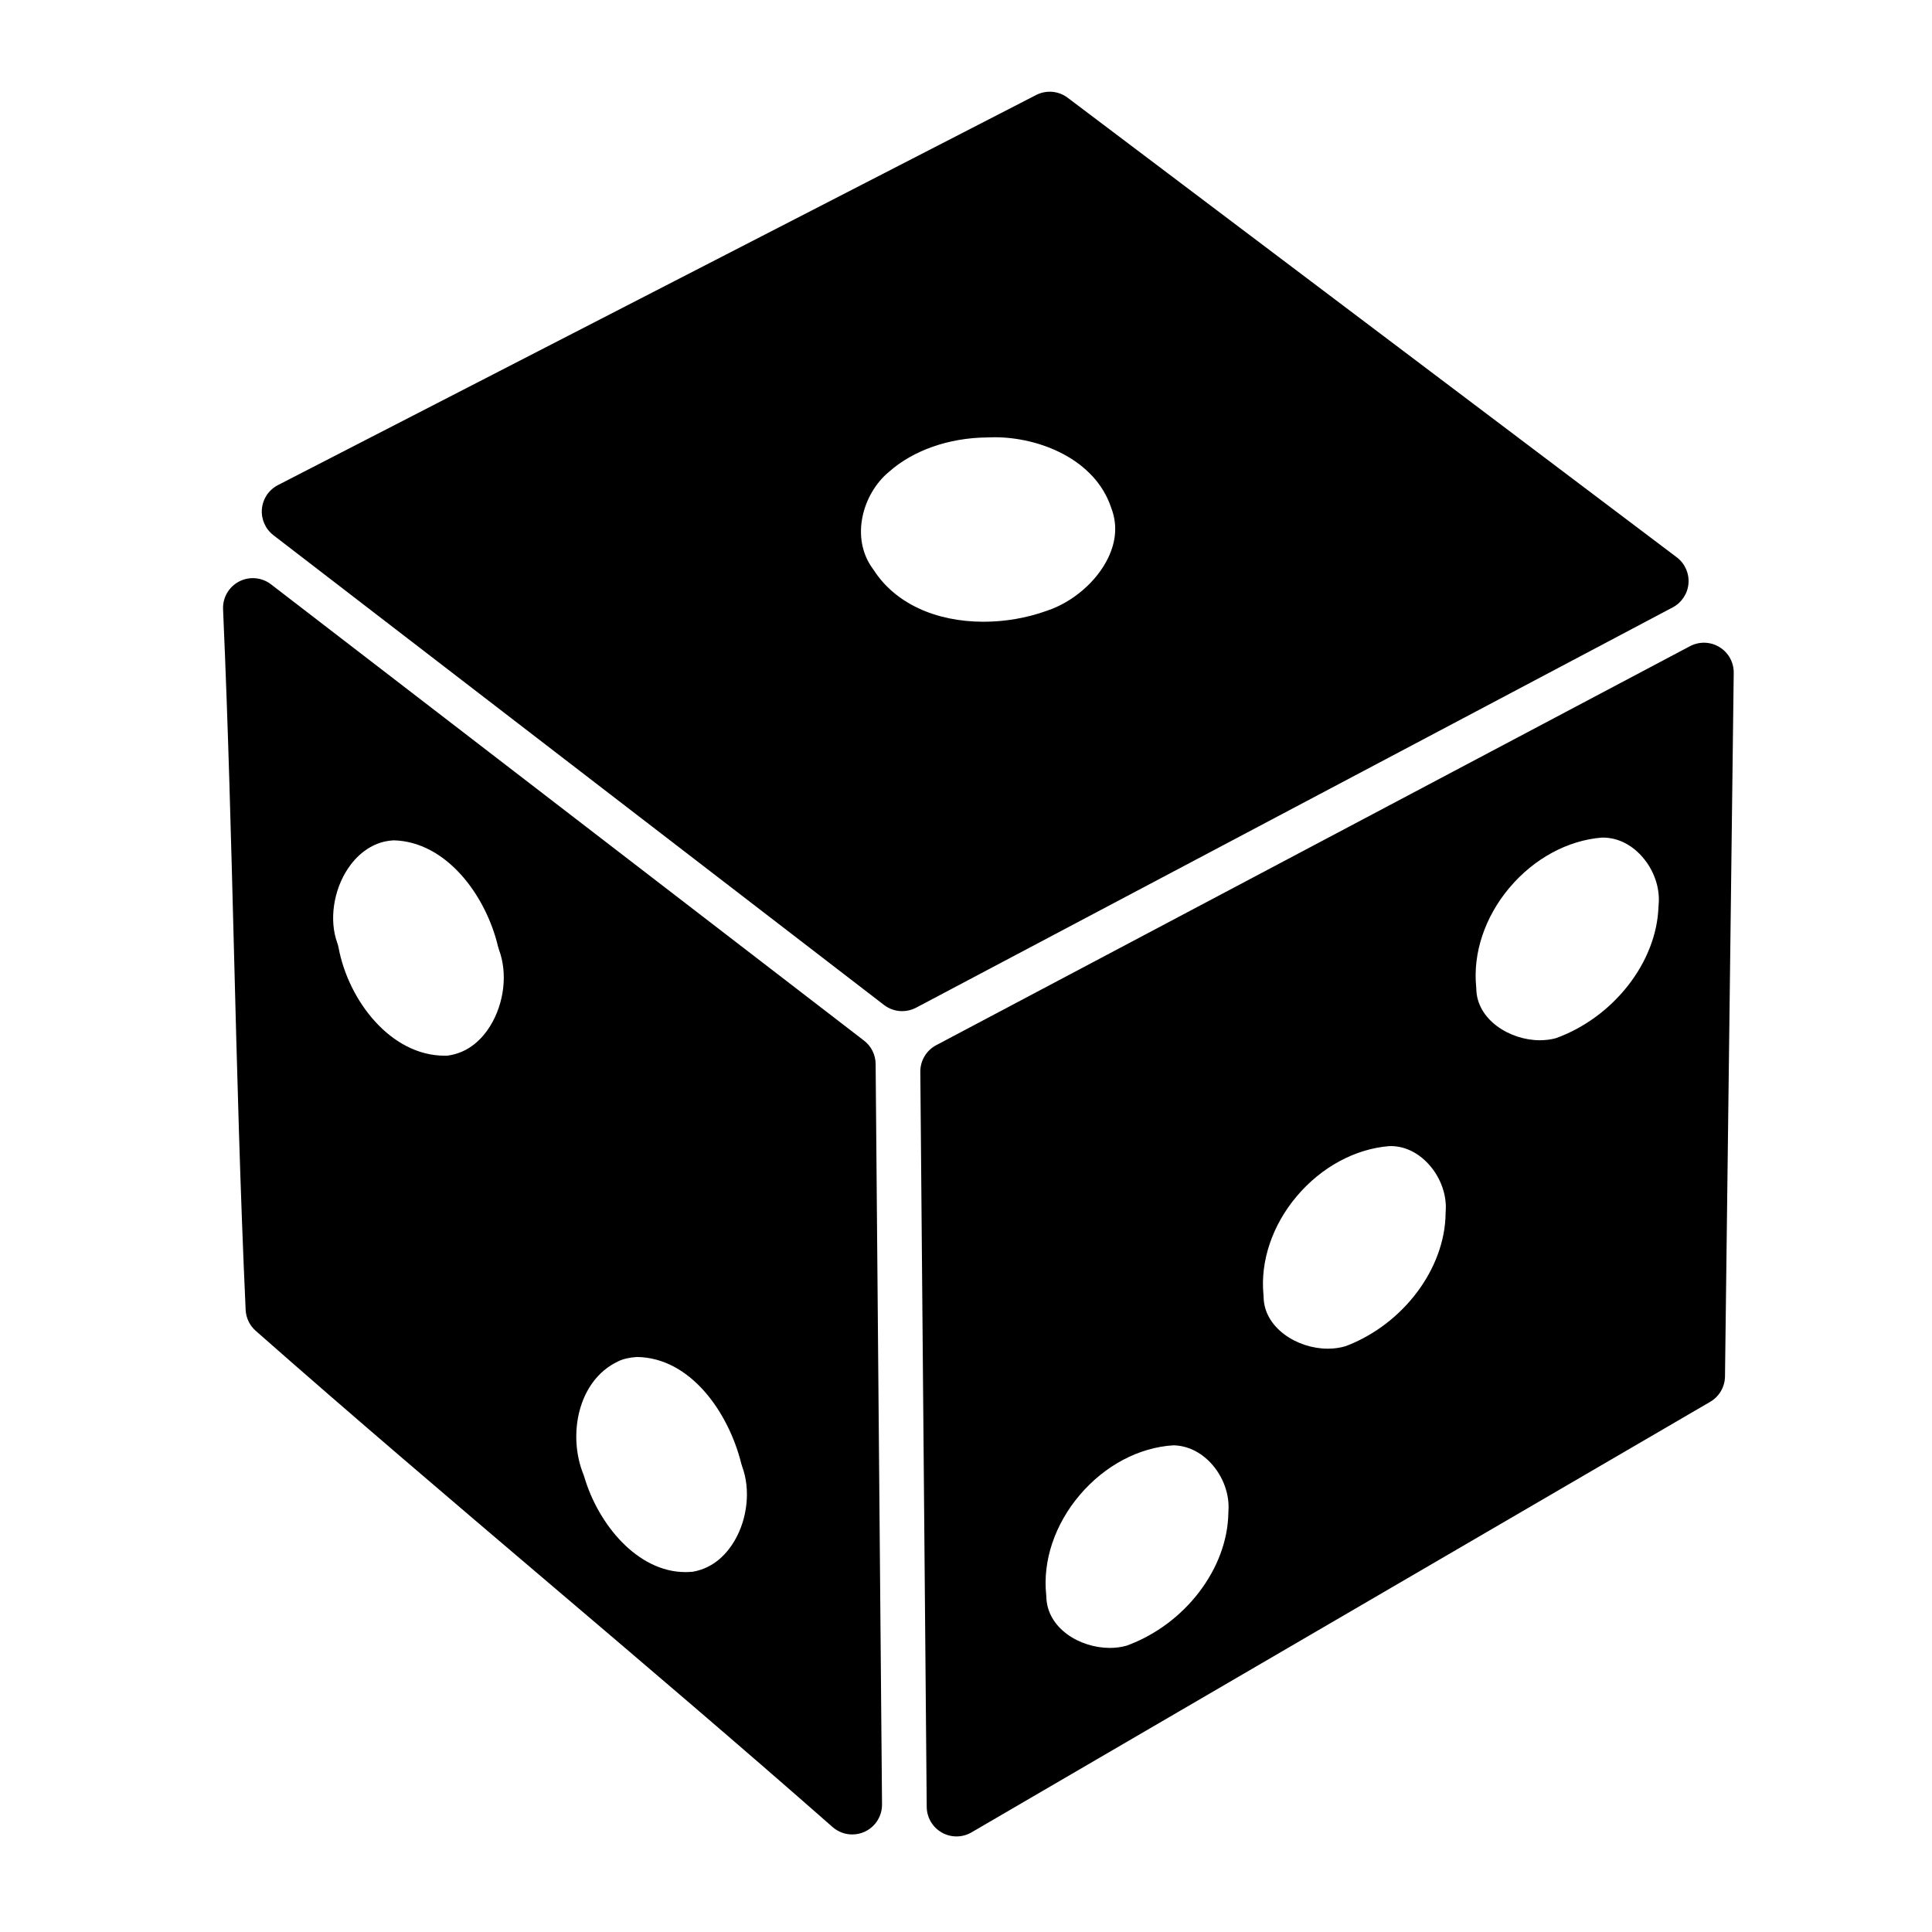 <?xml version="1.0" encoding="utf-8"?>
<!-- Generator: Adobe Illustrator 16.0.0, SVG Export Plug-In . SVG Version: 6.00 Build 0)  -->
<!DOCTYPE svg PUBLIC "-//W3C//DTD SVG 1.1//EN" "http://www.w3.org/Graphics/SVG/1.1/DTD/svg11.dtd">
<svg version="1.1"
	 id="svg2" xmlns:dc="http://purl.org/dc/elements/1.1/" xmlns:cc="http://creativecommons.org/ns#" xmlns:rdf="http://www.w3.org/1999/02/22-rdf-syntax-ns#" xmlns:svg="http://www.w3.org/2000/svg" xmlns:sodipodi="http://sodipodi.sourceforge.net/DTD/sodipodi-0.dtd" xmlns:inkscape="http://www.inkscape.org/namespaces/inkscape" inkscape:output_extension="org.inkscape.output.svg.inkscape" sodipodi:docname="tourist_casino.svg" inkscape:version="0.46" sodipodi:version="0.32"
	 xmlns="http://www.w3.org/2000/svg" xmlns:xlink="http://www.w3.org/1999/xlink" x="0px" y="0px" width="580px" height="580px"
	 viewBox="0 0 580 580" enable-background="new 0 0 580 580" xml:space="preserve">
<sodipodi:namedview  showgrid="false" inkscape:cy="509.79495" inkscape:cx="640.611" inkscape:zoom="0.39827586" pagecolor="#ffffff" bordercolor="#666666" guidetolerance="10.0" objecttolerance="10.0" gridtolerance="10.0" borderopacity="1.0" id="base" inkscape:current-layer="svg2" inkscape:window-y="20" inkscape:window-x="0" inkscape:pageopacity="0.0" inkscape:pageshadow="2" inkscape:window-width="1400" inkscape:window-height="1003">
	</sodipodi:namedview>
<defs>
	
	
		<inkscape:perspective  inkscape:vp_z="580 : 290 : 1" inkscape:vp_y="0 : 1000 : 0" inkscape:vp_x="0 : 290 : 1" sodipodi:type="inkscape:persp3d" id="perspective12" inkscape:persp3d-origin="290 : 193.33333 : 1">
		</inkscape:perspective>
	
		<inkscape:perspective  inkscape:vp_z="32 : 16 : 1" inkscape:vp_y="0 : 1000 : 0" inkscape:vp_x="0 : 16 : 1" sodipodi:type="inkscape:persp3d" id="perspective2539" inkscape:persp3d-origin="16 : 10.666667 : 1">
		</inkscape:perspective>
	
		<inkscape:perspective  inkscape:vp_z="744.09448 : 526.18109 : 1" inkscape:vp_y="0 : 1000 : 0" inkscape:vp_x="0 : 526.18109 : 1" sodipodi:type="inkscape:persp3d" id="perspective2550" inkscape:persp3d-origin="372.04724 : 350.78739 : 1">
		</inkscape:perspective>
	
		<inkscape:perspective  inkscape:vp_z="744.09448 : 526.18109 : 1" inkscape:vp_y="0 : 1000 : 0" inkscape:vp_x="0 : 526.18109 : 1" sodipodi:type="inkscape:persp3d" id="perspective2563" inkscape:persp3d-origin="372.04724 : 350.78739 : 1">
		</inkscape:perspective>
</defs>
<path fill="param(fill)" stroke="param(outline)" stroke-width="param(outline-width)" d="M506.895,175.149c0.243-3.048-1.087-6.01-3.528-7.853
	L320.521,29.341c-2.741-2.069-6.423-2.384-9.479-0.813l-227.597,117.1c-2.723,1.4-4.54,4.097-4.815,7.146
	c-0.276,3.049,1.027,6.028,3.453,7.895l183.3,141.029c1.596,1.229,3.52,1.855,5.455,1.855c1.43,0,2.866-0.343,4.181-1.038
	L502.162,182.34C504.865,180.91,506.65,178.198,506.895,175.149z M266.761,141.748c0.063-0.053,0.125-0.106,0.187-0.161
	c7.214-6.385,17.864-10.125,29.218-10.261c0.11-0.001,0.22-0.004,0.33-0.01c0.699-0.034,1.403-0.051,2.108-0.051
	c13.434,0,30.1,6.593,34.948,21.068c0.035,0.104,0.071,0.206,0.11,0.308c1.784,4.743,1.46,9.72-0.963,14.793
	c-3.386,7.086-10.603,13.331-18.386,15.908c-0.069,0.023-0.138,0.047-0.206,0.071c-5.909,2.118-12.422,3.237-18.832,3.237
	c-14.553,0-26.546-5.616-32.903-15.408c-0.1-0.153-0.204-0.303-0.313-0.45C255.196,161.518,258.949,148.287,266.761,141.748z"/>
<path fill="param(fill)" stroke="param(outline)" stroke-width="param(outline-width)" d="M259.382,312.395L81.357,175.418
	c-2.752-2.118-6.481-2.45-9.566-0.854c-3.084,1.597-4.965,4.835-4.824,8.305l0.071,1.739c1.472,33.644,2.355,67.913,3.209,101.053
	c0.909,35.246,1.848,71.692,3.499,107.56c0.111,2.422,1.201,4.694,3.02,6.298c29.011,25.573,58.934,51.012,87.872,75.612
	c28.099,23.888,57.154,48.588,85.304,73.354c1.666,1.465,3.775,2.229,5.909,2.229c1.259,0,2.527-0.266,3.718-0.811
	c3.208-1.467,5.253-4.683,5.223-8.21l-1.921-222.287C262.848,316.656,261.561,314.071,259.382,312.395z M147.147,308.024
	c-2.24,3.618-6.284,8.07-12.884,8.893c-0.256,0.008-0.511,0.012-0.764,0.012c-16.16,0-28.89-16.497-31.861-32.446
	c-0.09-0.483-0.22-0.958-0.388-1.421c-2.481-6.816-1.165-15.826,3.275-22.418c2.01-2.985,6.443-8.011,13.648-8.37
	c15.676,0.376,27.618,16.277,31.335,31.869c0.083,0.351,0.188,0.696,0.313,1.034C152.432,292.216,151.381,301.184,147.147,308.024z
	 M185.466,408.741c0.042-0.02,0.083-0.04,0.124-0.061c1.436-0.712,3.319-1.15,5.6-1.303c16.133,0.191,27.551,16.691,31.351,32.02
	c0.079,0.318,0.175,0.632,0.289,0.939c2.501,6.79,1.608,15.482-2.276,22.144c-2.125,3.646-6.018,8.206-12.526,9.359
	c-0.751,0.075-1.507,0.114-2.25,0.114c-14.415,0-26.184-14.362-30.359-28.549c-0.082-0.278-0.178-0.554-0.287-0.823
	C170.405,430.877,173.43,414.485,185.466,408.741z"/>
<path fill="param(fill)" stroke="param(outline)" stroke-width="param(outline-width)" d="M516.195,194.261c-2.696-1.645-6.056-1.748-8.845-0.271
	l-226.305,119.79c-2.953,1.563-4.788,4.642-4.759,7.982l1.922,220.68c0.028,3.188,1.75,6.119,4.521,7.695
	c1.372,0.78,2.896,1.17,4.422,1.17c1.556,0,3.112-0.406,4.504-1.217l221.763-129.257c2.715-1.582,4.399-4.474,4.438-7.615
	l2.62-211.213C520.516,198.849,518.889,195.906,516.195,194.261z M492.833,257.006c3.703,4.096,5.604,9.603,5.087,14.73
	c-0.02,0.193-0.033,0.388-0.04,0.582c-0.59,16.59-13.507,33.093-30.756,39.343c-1.517,0.417-3.14,0.628-4.83,0.628
	c-9.064,0-18.9-6.169-19.094-15.353c-0.005-0.23-0.019-0.461-0.041-0.689c-1.003-10.155,2.621-20.977,9.94-29.691
	c7.368-8.772,17.474-14.269,27.753-15.101C485.297,251.352,489.513,253.332,492.833,257.006z M389.271,359.148
	c7.402-8.781,17.547-14.271,27.856-15.083c4.277-0.108,8.389,1.792,11.653,5.314c3.651,3.938,5.604,9.277,5.225,14.281
	c-0.015,0.194-0.022,0.389-0.024,0.584c-0.174,16.624-12.767,33.356-29.978,39.874c-1.678,0.509-3.489,0.767-5.388,0.767
	c-9.174,0-19.107-6.223-19.274-15.485c-0.004-0.234-0.018-0.469-0.04-0.702C378.322,378.595,381.956,367.824,389.271,359.148z
	 M324.229,448.715c7.518-8.803,17.716-14.193,28.018-14.82c4.132,0.066,8.126,1.957,11.27,5.342
	c3.673,3.955,5.642,9.351,5.266,14.434c-0.013,0.174-0.021,0.348-0.023,0.522c-0.257,16.766-13.075,33.48-30.516,39.84
	c-1.592,0.452-3.296,0.682-5.071,0.682c-8.966,0-18.8-5.85-19.056-15.299c-0.006-0.229-0.021-0.459-0.045-0.688
	C313.001,468.468,316.703,457.528,324.229,448.715z"/>
</svg>
